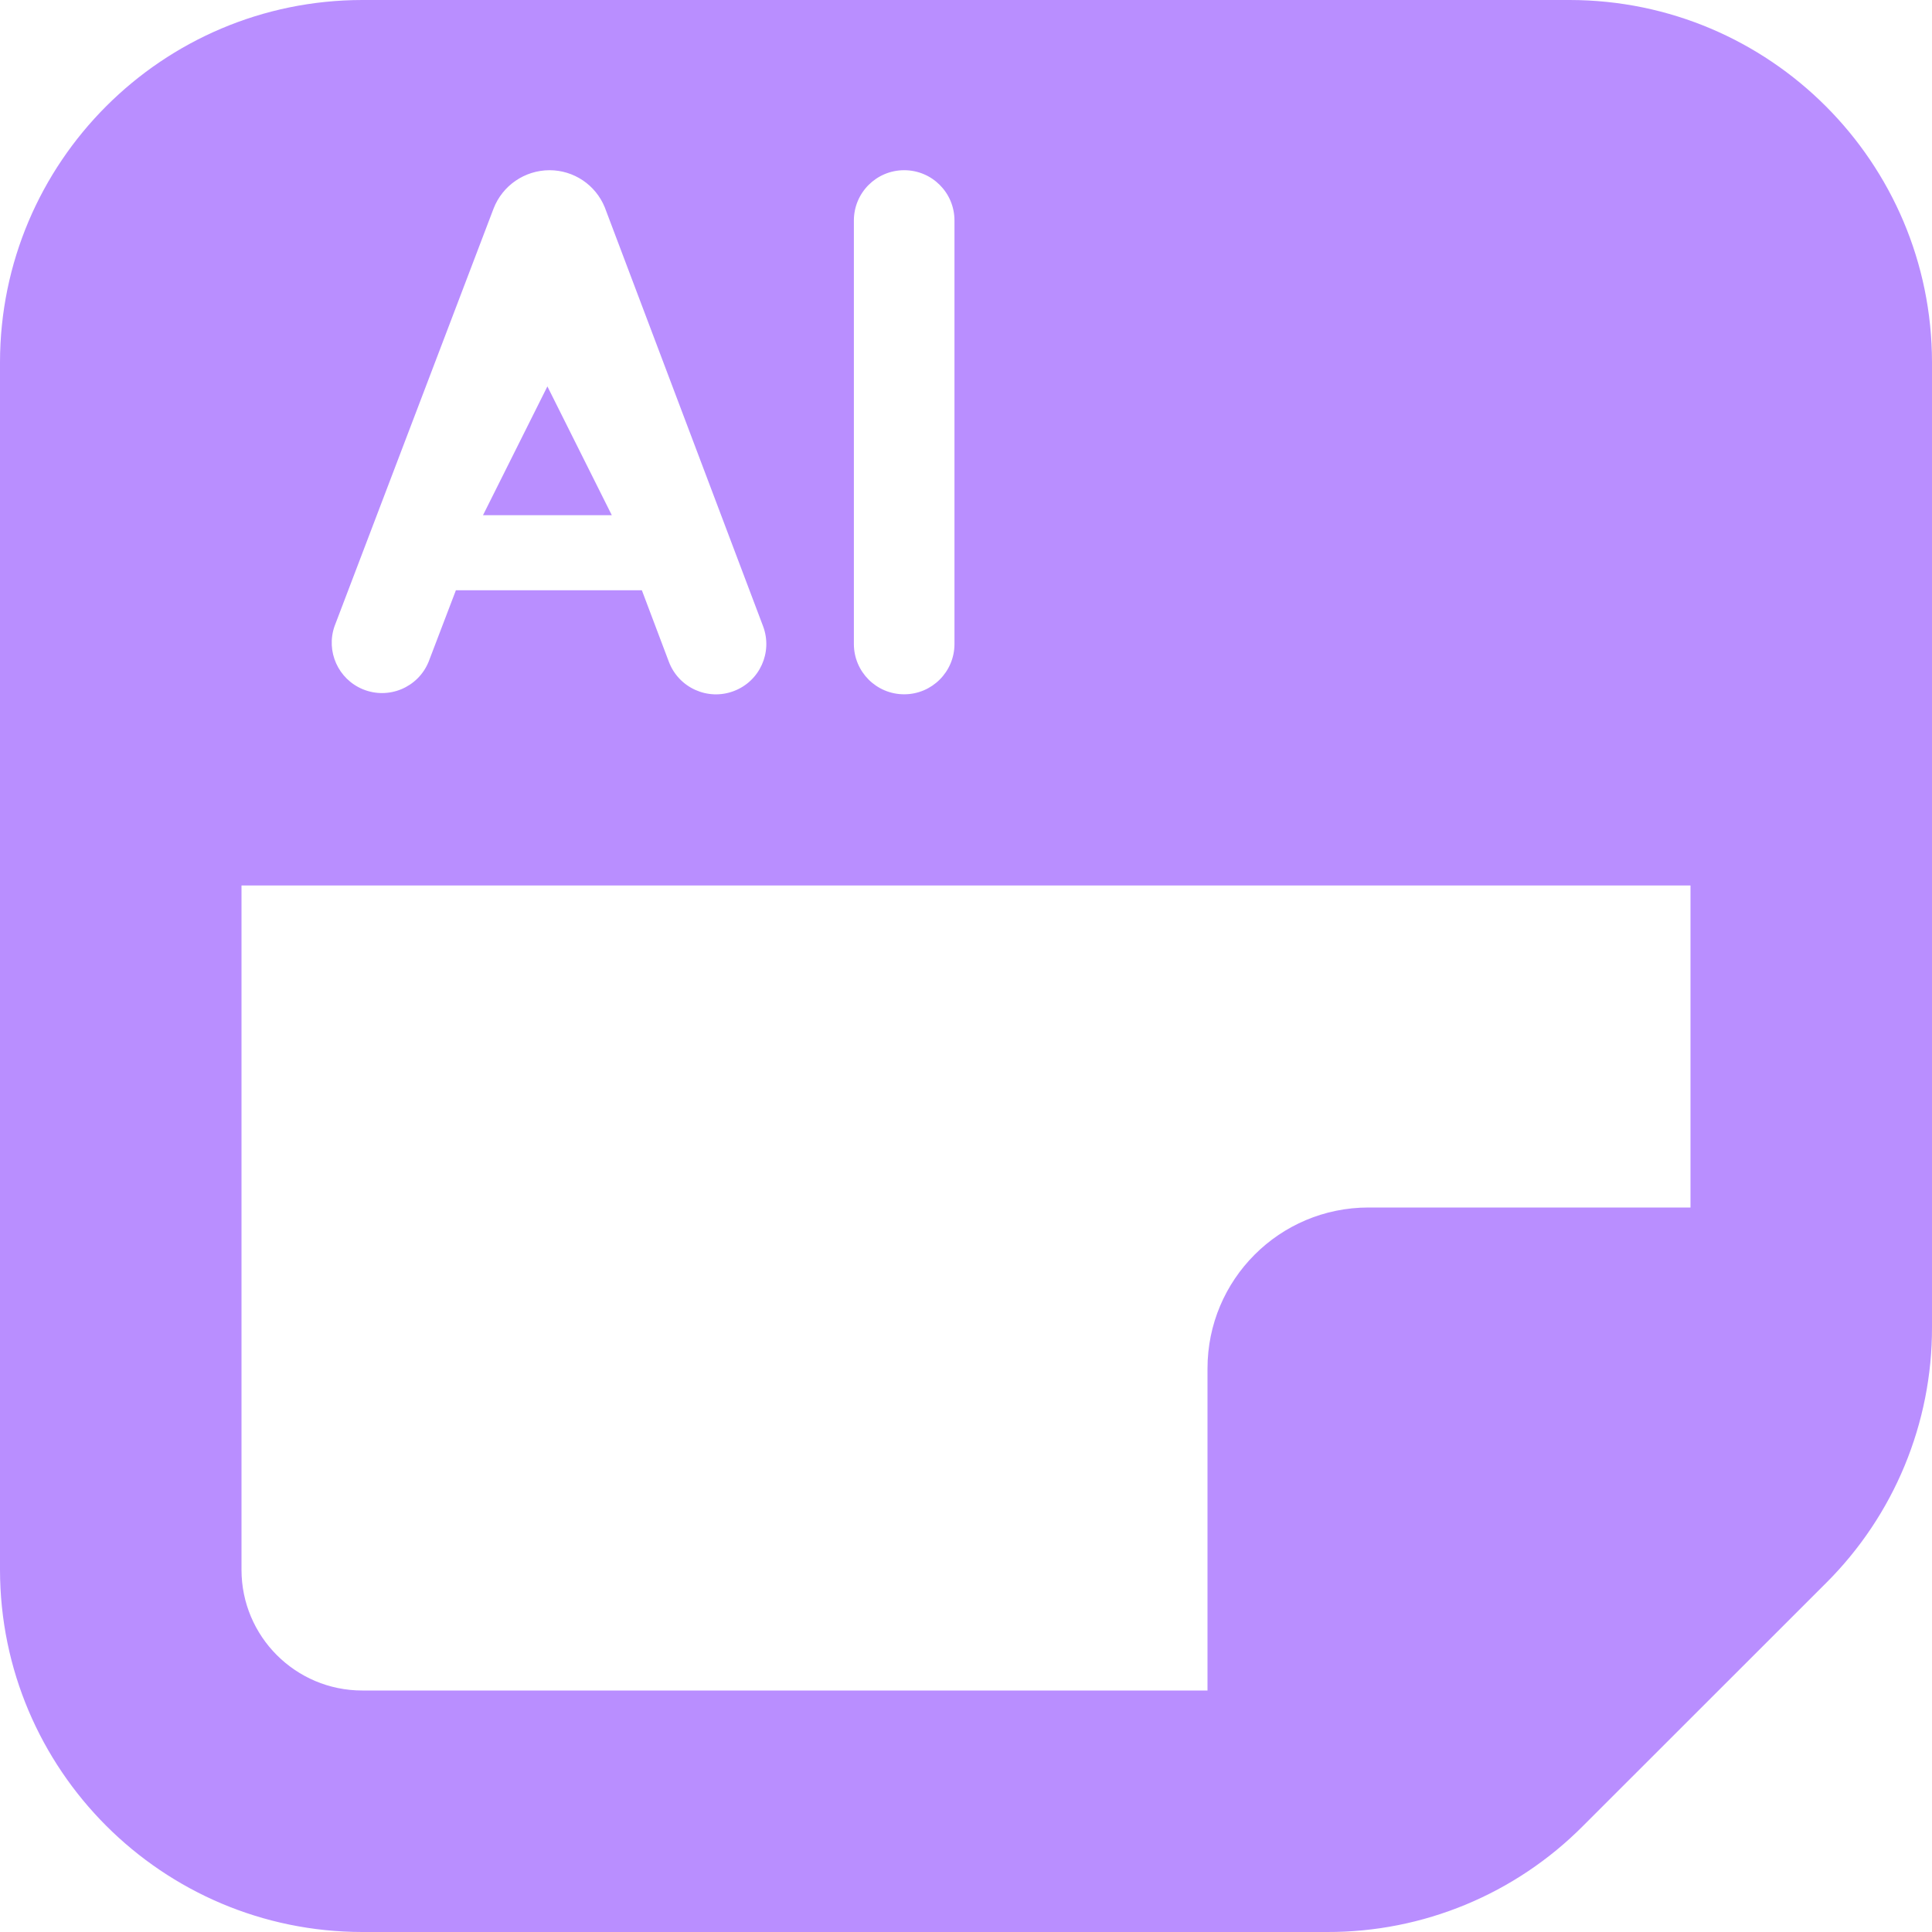 <svg width="30" height="30" viewBox="0 0 30 30" fill="none" xmlns="http://www.w3.org/2000/svg">
<path d="M24.375 0H5.625C2.52 0.003 0.003 2.52 0 5.625V24.375C0.003 27.48 2.52 29.997 5.625 30H20.605C22.098 30.005 23.53 29.411 24.582 28.352L28.352 24.584C29.411 23.531 30.004 22.099 30 20.606V5.625C29.997 2.52 27.48 0.003 24.375 0ZM11.849 9.724C12.001 10.128 11.798 10.579 11.394 10.731C10.99 10.884 10.539 10.68 10.386 10.276L9.967 9.166H7.079L6.655 10.277C6.491 10.677 6.034 10.867 5.635 10.703C5.251 10.545 5.058 10.114 5.195 9.723L7.664 3.239C7.803 2.88 8.148 2.644 8.533 2.643C8.91 2.643 9.249 2.871 9.391 3.22L11.849 9.724ZM13.259 3.424C13.259 2.992 13.609 2.643 14.04 2.643C14.472 2.643 14.821 2.992 14.821 3.424V10C14.821 10.431 14.471 10.781 14.04 10.781C13.608 10.781 13.259 10.431 13.259 10V3.424ZM21.25 18.75C19.869 18.75 18.75 19.869 18.75 21.25V26.25H5.625C4.589 26.25 3.75 25.41 3.75 24.375V13.75H26.25V18.75H21.25Z" fill="#B98EFF"/>
<path d="M8.5 6L7.5 8H9.5L8.5 6Z" fill="#B98EFF"/>
</svg>
